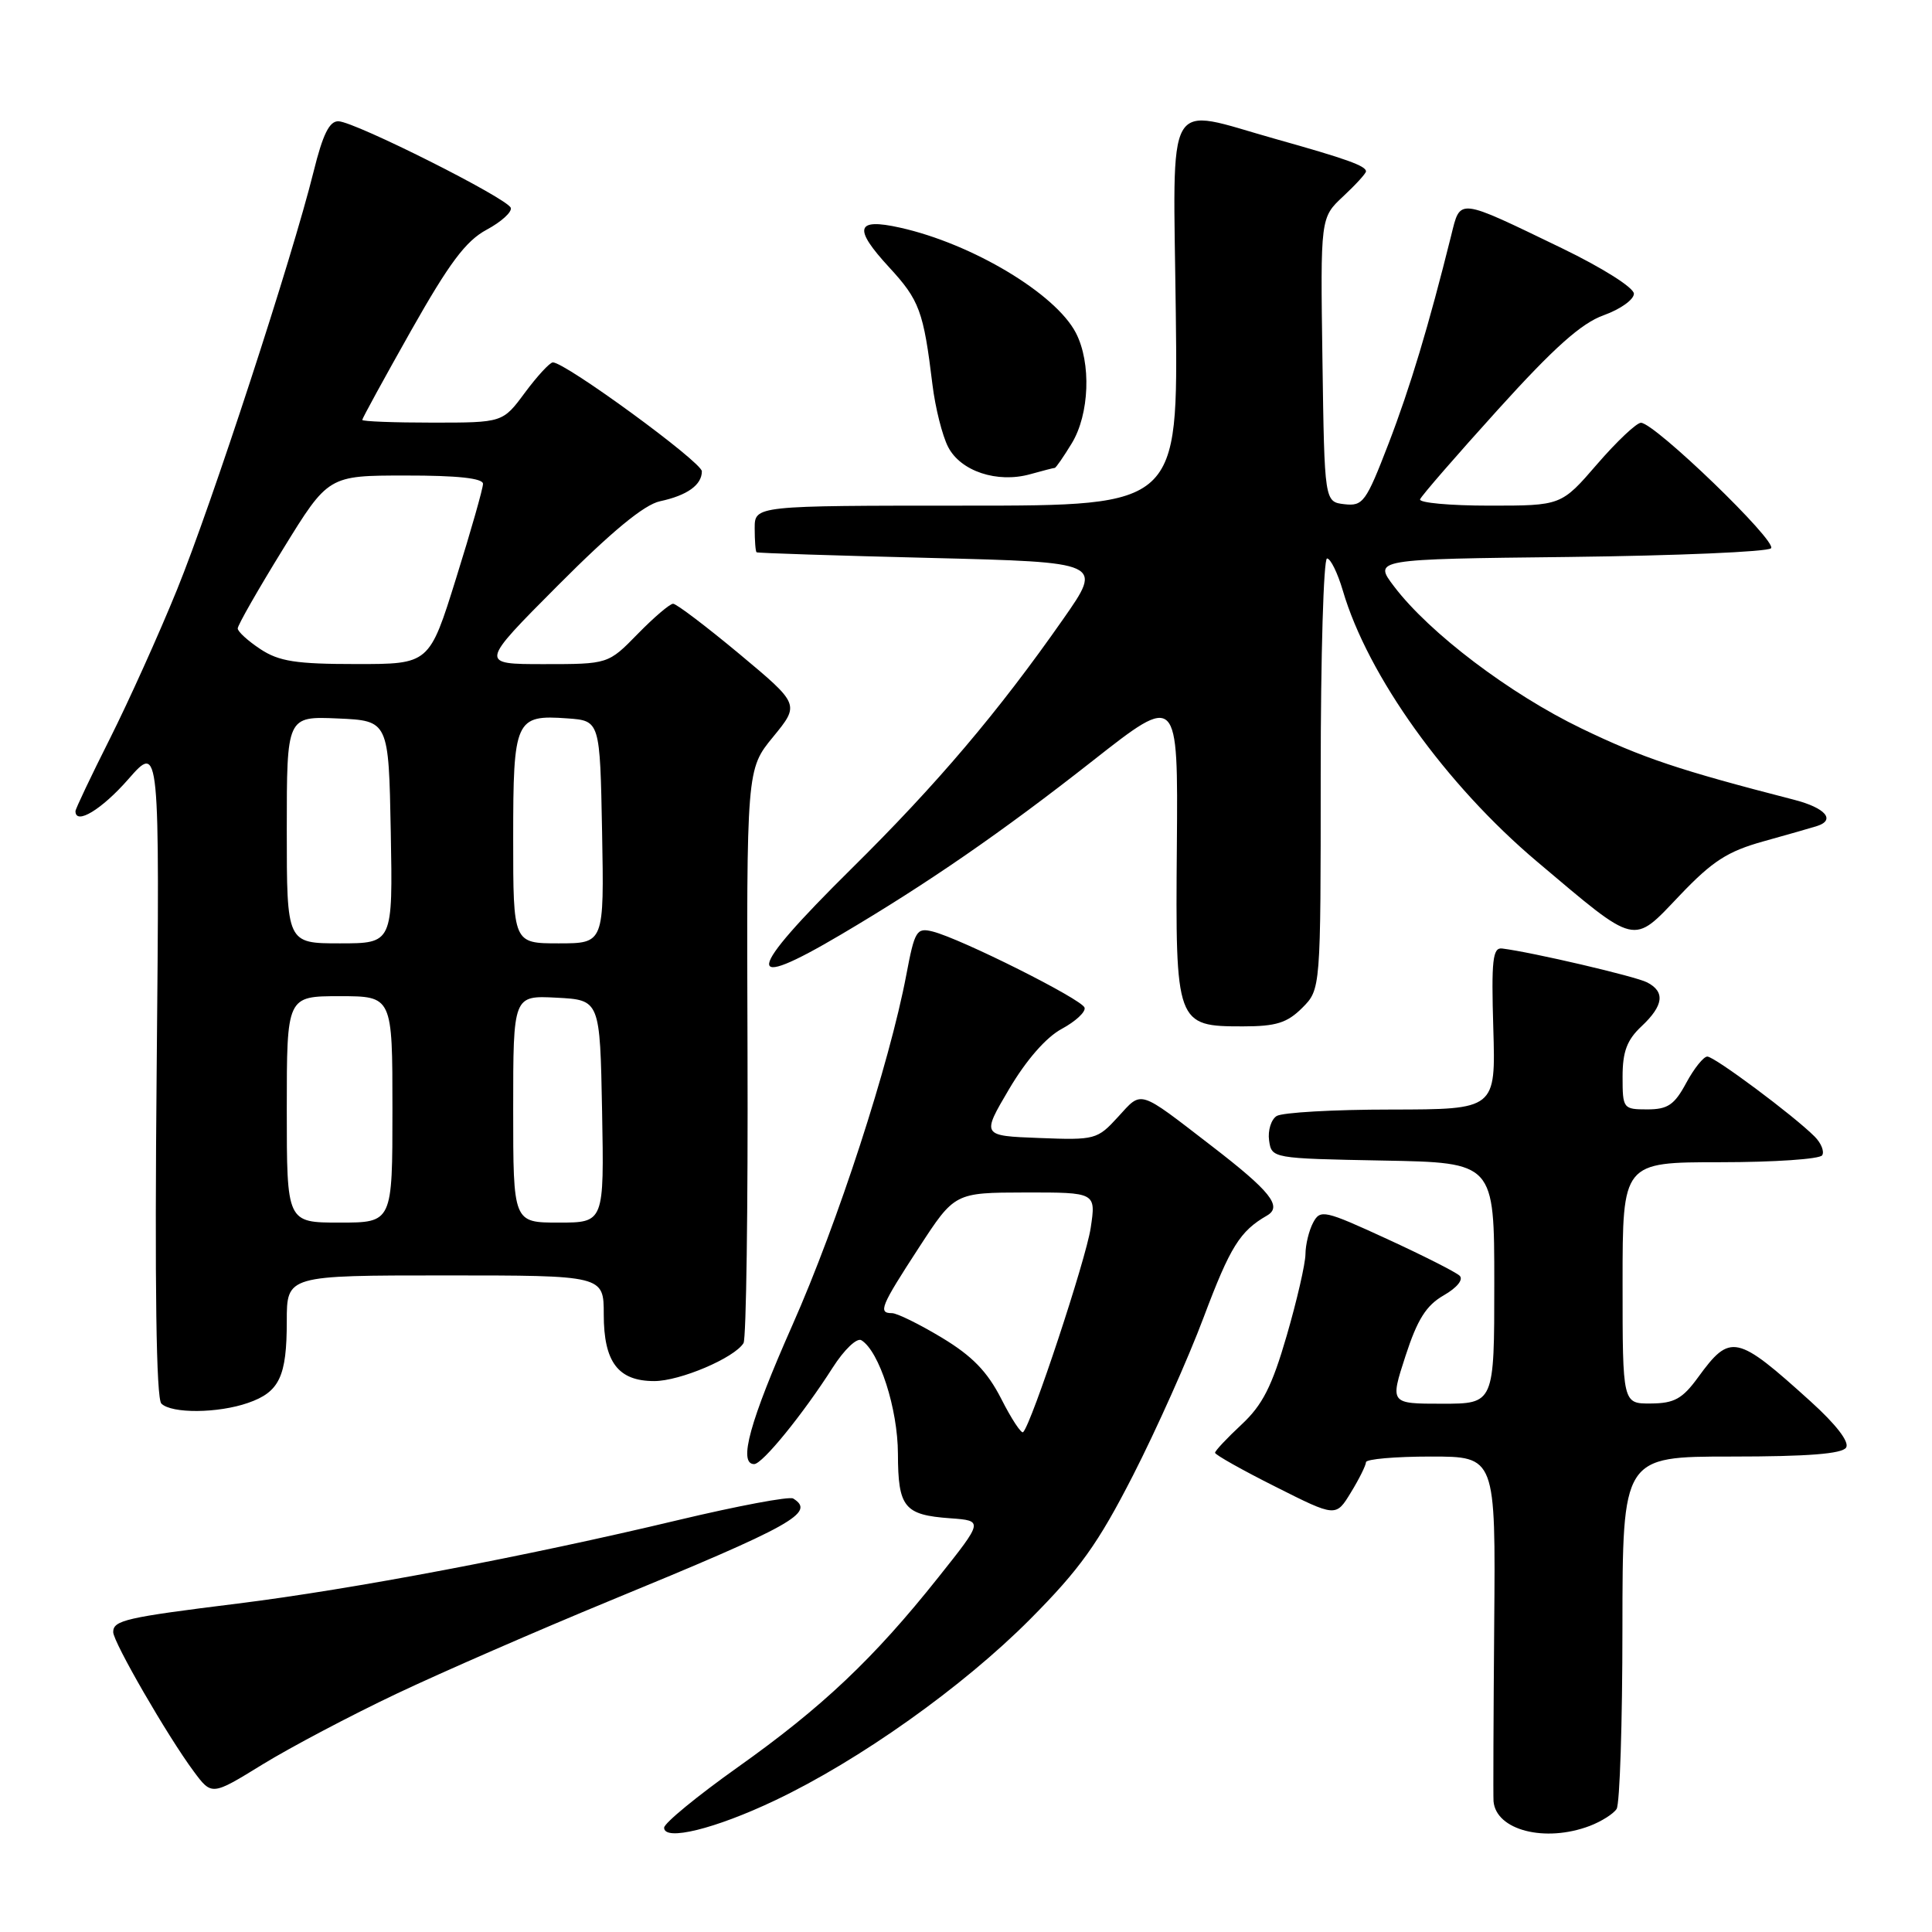 <?xml version="1.0" encoding="UTF-8" standalone="no"?>
<!DOCTYPE svg PUBLIC "-//W3C//DTD SVG 1.1//EN" "http://www.w3.org/Graphics/SVG/1.1/DTD/svg11.dtd" >
<svg xmlns="http://www.w3.org/2000/svg" xmlns:xlink="http://www.w3.org/1999/xlink" version="1.1" viewBox="0 0 256 256">
 <g >
 <path fill="currentColor"
d=" M 102.68 238.57 C 113.86 233.27 127.59 223.51 136.50 214.55 C 143.09 207.92 145.49 204.56 150.13 195.50 C 153.22 189.45 157.45 180.00 159.51 174.50 C 163.01 165.20 164.30 163.13 167.88 161.07 C 169.96 159.87 168.36 157.86 160.50 151.81 C 150.73 144.28 151.36 144.48 148.16 147.98 C 145.40 151.00 145.12 151.08 137.69 150.79 C 130.06 150.50 130.06 150.50 133.71 144.31 C 135.99 140.45 138.62 137.44 140.69 136.33 C 142.52 135.34 143.88 134.08 143.71 133.52 C 143.39 132.42 127.34 124.38 123.58 123.43 C 121.45 122.90 121.20 123.31 120.09 129.18 C 117.85 140.99 111.02 162.00 105.00 175.58 C 99.35 188.34 97.79 194.00 99.93 194.00 C 101.02 194.00 106.39 187.40 110.34 181.21 C 111.86 178.83 113.55 177.22 114.14 177.59 C 116.51 179.05 118.96 186.65 118.98 192.63 C 119.00 199.75 119.81 200.74 125.92 201.18 C 130.31 201.50 130.31 201.50 124.30 209.05 C 115.79 219.75 108.95 226.22 97.75 234.17 C 92.39 237.98 88.00 241.58 88.00 242.18 C 88.00 244.00 94.75 242.34 102.68 238.57 Z  M 210.66 241.94 C 212.20 241.35 213.80 240.34 214.21 239.69 C 214.63 239.03 214.98 228.26 214.98 215.75 C 215.00 193.00 215.00 193.00 229.44 193.00 C 239.54 193.00 244.10 192.64 244.62 191.81 C 245.08 191.07 243.29 188.75 239.93 185.71 C 230.08 176.80 229.28 176.63 225.00 182.51 C 222.93 185.35 221.85 185.95 218.75 185.97 C 215.00 186.00 215.00 186.00 215.00 170.00 C 215.00 154.00 215.00 154.00 227.94 154.00 C 235.06 154.00 241.14 153.59 241.45 153.08 C 241.76 152.57 241.31 151.46 240.45 150.60 C 237.68 147.82 227.18 140.00 226.23 140.00 C 225.73 140.00 224.47 141.57 223.43 143.50 C 221.87 146.40 220.99 147.00 218.27 147.00 C 215.08 147.00 215.00 146.89 215.00 142.67 C 215.00 139.35 215.58 137.80 217.50 136.00 C 220.44 133.24 220.67 131.42 218.25 130.17 C 216.71 129.37 202.99 126.17 199.03 125.68 C 197.79 125.53 197.60 127.24 197.87 136.25 C 198.19 147.00 198.19 147.00 184.35 147.02 C 176.73 147.02 169.90 147.41 169.16 147.88 C 168.43 148.34 167.98 149.80 168.16 151.11 C 168.50 153.49 168.55 153.50 183.25 153.78 C 198.00 154.05 198.00 154.05 198.00 170.03 C 198.00 186.00 198.00 186.00 191.09 186.00 C 184.18 186.00 184.18 186.00 186.23 179.69 C 187.81 174.83 188.98 172.97 191.30 171.64 C 193.06 170.63 193.94 169.55 193.41 169.04 C 192.91 168.56 188.56 166.36 183.75 164.15 C 175.49 160.35 174.94 160.23 174.00 162.00 C 173.45 163.03 172.99 164.91 172.98 166.18 C 172.97 167.46 171.85 172.32 170.49 177.00 C 168.54 183.72 167.28 186.18 164.51 188.76 C 162.58 190.56 161.00 192.24 161.00 192.50 C 161.00 192.76 164.60 194.79 169.01 197.00 C 177.01 201.03 177.01 201.03 179.00 197.76 C 180.10 195.97 180.99 194.16 181.00 193.75 C 181.00 193.34 184.86 193.00 189.59 193.00 C 198.18 193.00 198.18 193.00 197.99 215.25 C 197.89 227.49 197.85 238.03 197.90 238.68 C 198.23 242.52 204.74 244.19 210.66 241.94 Z  M 52.50 224.45 C 58.55 221.58 71.29 216.03 80.80 212.11 C 105.10 202.11 108.12 200.43 105.10 198.56 C 104.60 198.25 97.74 199.54 89.85 201.42 C 69.70 206.23 46.75 210.58 31.50 212.48 C 16.66 214.32 15.00 214.70 15.00 216.26 C 15.00 217.58 22.22 230.08 25.67 234.72 C 28.06 237.94 28.06 237.94 34.78 233.80 C 38.48 231.53 46.45 227.32 52.50 224.45 Z  M 32.87 185.89 C 37.03 184.45 38.00 182.39 38.00 175.07 C 38.00 169.00 38.00 169.00 59.00 169.00 C 80.00 169.00 80.00 169.00 80.00 174.17 C 80.00 180.49 81.91 183.00 86.69 183.00 C 90.10 183.00 97.30 179.94 98.52 177.97 C 98.88 177.38 99.12 160.04 99.05 139.42 C 98.92 101.93 98.92 101.93 102.45 97.63 C 105.97 93.33 105.97 93.33 97.98 86.66 C 93.58 83.00 89.63 80.00 89.19 80.00 C 88.76 80.00 86.65 81.80 84.50 84.00 C 80.59 88.00 80.59 88.00 72.06 88.00 C 63.54 88.00 63.54 88.00 73.96 77.54 C 81.07 70.40 85.36 66.87 87.45 66.42 C 91.05 65.65 93.00 64.26 93.00 62.45 C 93.00 61.23 74.86 47.97 73.25 48.02 C 72.84 48.04 71.18 49.84 69.56 52.02 C 66.62 56.00 66.62 56.00 57.31 56.00 C 52.19 56.00 48.00 55.84 48.00 55.64 C 48.00 55.44 50.91 50.12 54.47 43.81 C 59.53 34.86 61.71 31.93 64.48 30.44 C 66.42 29.40 67.86 28.09 67.68 27.54 C 67.26 26.29 47.10 16.16 44.86 16.07 C 43.65 16.02 42.78 17.78 41.55 22.75 C 38.73 34.14 28.03 66.90 23.45 78.15 C 21.07 84.01 17.07 92.88 14.56 97.88 C 12.05 102.87 10.00 107.19 10.00 107.48 C 10.00 109.38 13.48 107.27 17.00 103.25 C 21.16 98.50 21.16 98.50 20.76 141.73 C 20.49 170.39 20.70 185.30 21.38 185.98 C 22.73 187.33 28.89 187.28 32.87 185.89 Z  M 172.55 133.55 C 175.00 131.09 175.00 131.09 175.00 102.55 C 175.00 86.85 175.38 74.00 175.84 74.00 C 176.30 74.00 177.24 75.91 177.93 78.25 C 181.24 89.54 191.57 103.96 203.67 114.17 C 217.04 125.45 216.26 125.27 222.57 118.65 C 226.91 114.09 228.91 112.81 233.68 111.48 C 236.88 110.59 240.06 109.68 240.75 109.46 C 243.27 108.66 241.89 107.05 237.75 105.98 C 222.41 102.03 217.63 100.42 209.56 96.53 C 200.07 91.95 189.42 83.89 184.74 77.73 C 181.97 74.09 181.97 74.09 207.90 73.80 C 222.17 73.63 234.21 73.12 234.67 72.65 C 235.54 71.75 219.28 56.06 217.44 56.02 C 216.86 56.01 214.24 58.48 211.63 61.50 C 206.88 67.00 206.88 67.00 197.36 67.00 C 192.12 67.00 187.98 66.62 188.17 66.16 C 188.35 65.69 193.00 60.34 198.50 54.26 C 205.92 46.06 209.53 42.83 212.50 41.77 C 214.70 40.98 216.50 39.70 216.50 38.92 C 216.50 38.12 212.34 35.49 206.92 32.87 C 193.00 26.15 193.53 26.21 192.28 31.24 C 189.30 43.20 186.87 51.29 183.98 58.81 C 181.00 66.54 180.60 67.09 178.14 66.81 C 175.50 66.50 175.50 66.50 175.23 47.67 C 174.96 28.84 174.96 28.84 177.98 26.02 C 179.64 24.47 181.00 22.98 181.00 22.71 C 181.00 21.98 178.44 21.06 169.00 18.41 C 154.15 14.24 155.45 11.96 155.80 41.50 C 156.10 67.00 156.10 67.00 128.05 67.00 C 100.00 67.00 100.00 67.00 100.00 70.00 C 100.00 71.65 100.11 73.08 100.25 73.18 C 100.39 73.29 110.77 73.62 123.32 73.93 C 146.14 74.50 146.14 74.50 140.90 82.00 C 132.26 94.36 124.16 103.91 112.78 115.15 C 98.72 129.06 98.33 131.58 111.44 123.83 C 122.91 117.06 132.78 110.25 144.80 100.80 C 156.10 91.92 156.10 91.92 155.94 112.01 C 155.74 135.77 155.83 136.00 164.70 136.00 C 169.09 136.00 170.55 135.54 172.55 133.55 Z  M 139.76 62.00 C 139.91 62.00 140.92 60.54 142.01 58.75 C 144.36 54.90 144.62 48.09 142.56 44.11 C 139.87 38.91 128.80 32.28 119.24 30.16 C 113.40 28.86 113.03 30.22 117.80 35.40 C 121.84 39.78 122.37 41.22 123.56 51.00 C 123.93 54.02 124.86 57.73 125.63 59.22 C 127.28 62.44 132.13 64.05 136.49 62.84 C 138.14 62.38 139.61 62.00 139.76 62.00 Z  M 132.67 185.35 C 130.82 181.73 128.83 179.68 124.80 177.25 C 121.83 175.46 118.86 174.00 118.20 174.00 C 116.32 174.00 116.68 173.12 121.75 165.33 C 126.50 158.03 126.50 158.03 135.86 158.01 C 145.23 158.00 145.23 158.00 144.52 162.72 C 143.89 166.89 136.70 188.64 135.57 189.77 C 135.33 190.00 134.02 188.02 132.67 185.35 Z  M 38.00 147.00 C 38.00 132.00 38.00 132.00 45.00 132.00 C 52.00 132.00 52.00 132.00 52.00 147.00 C 52.00 162.00 52.00 162.00 45.00 162.00 C 38.00 162.00 38.00 162.00 38.00 147.00 Z  M 68.00 146.95 C 68.00 131.90 68.00 131.90 73.75 132.20 C 79.50 132.50 79.50 132.50 79.78 147.25 C 80.05 162.00 80.05 162.00 74.03 162.00 C 68.00 162.00 68.00 162.00 68.00 146.95 Z  M 38.00 109.95 C 38.00 94.91 38.00 94.91 44.75 95.20 C 51.50 95.50 51.50 95.50 51.78 110.25 C 52.05 125.00 52.05 125.00 45.03 125.00 C 38.00 125.00 38.00 125.00 38.00 109.95 Z  M 68.00 111.12 C 68.00 95.32 68.28 94.69 75.18 95.19 C 79.50 95.50 79.50 95.50 79.78 110.25 C 80.05 125.00 80.05 125.00 74.03 125.00 C 68.00 125.00 68.00 125.00 68.00 111.12 Z  M 34.50 86.01 C 32.85 84.92 31.50 83.69 31.50 83.27 C 31.50 82.84 34.20 78.11 37.50 72.76 C 43.50 63.01 43.50 63.01 53.75 63.01 C 60.60 63.00 64.00 63.37 64.00 64.11 C 64.00 64.72 62.40 70.35 60.44 76.61 C 56.89 88.00 56.89 88.00 47.19 87.99 C 39.22 87.99 36.97 87.64 34.50 86.01 Z "/>
</g>
</svg>